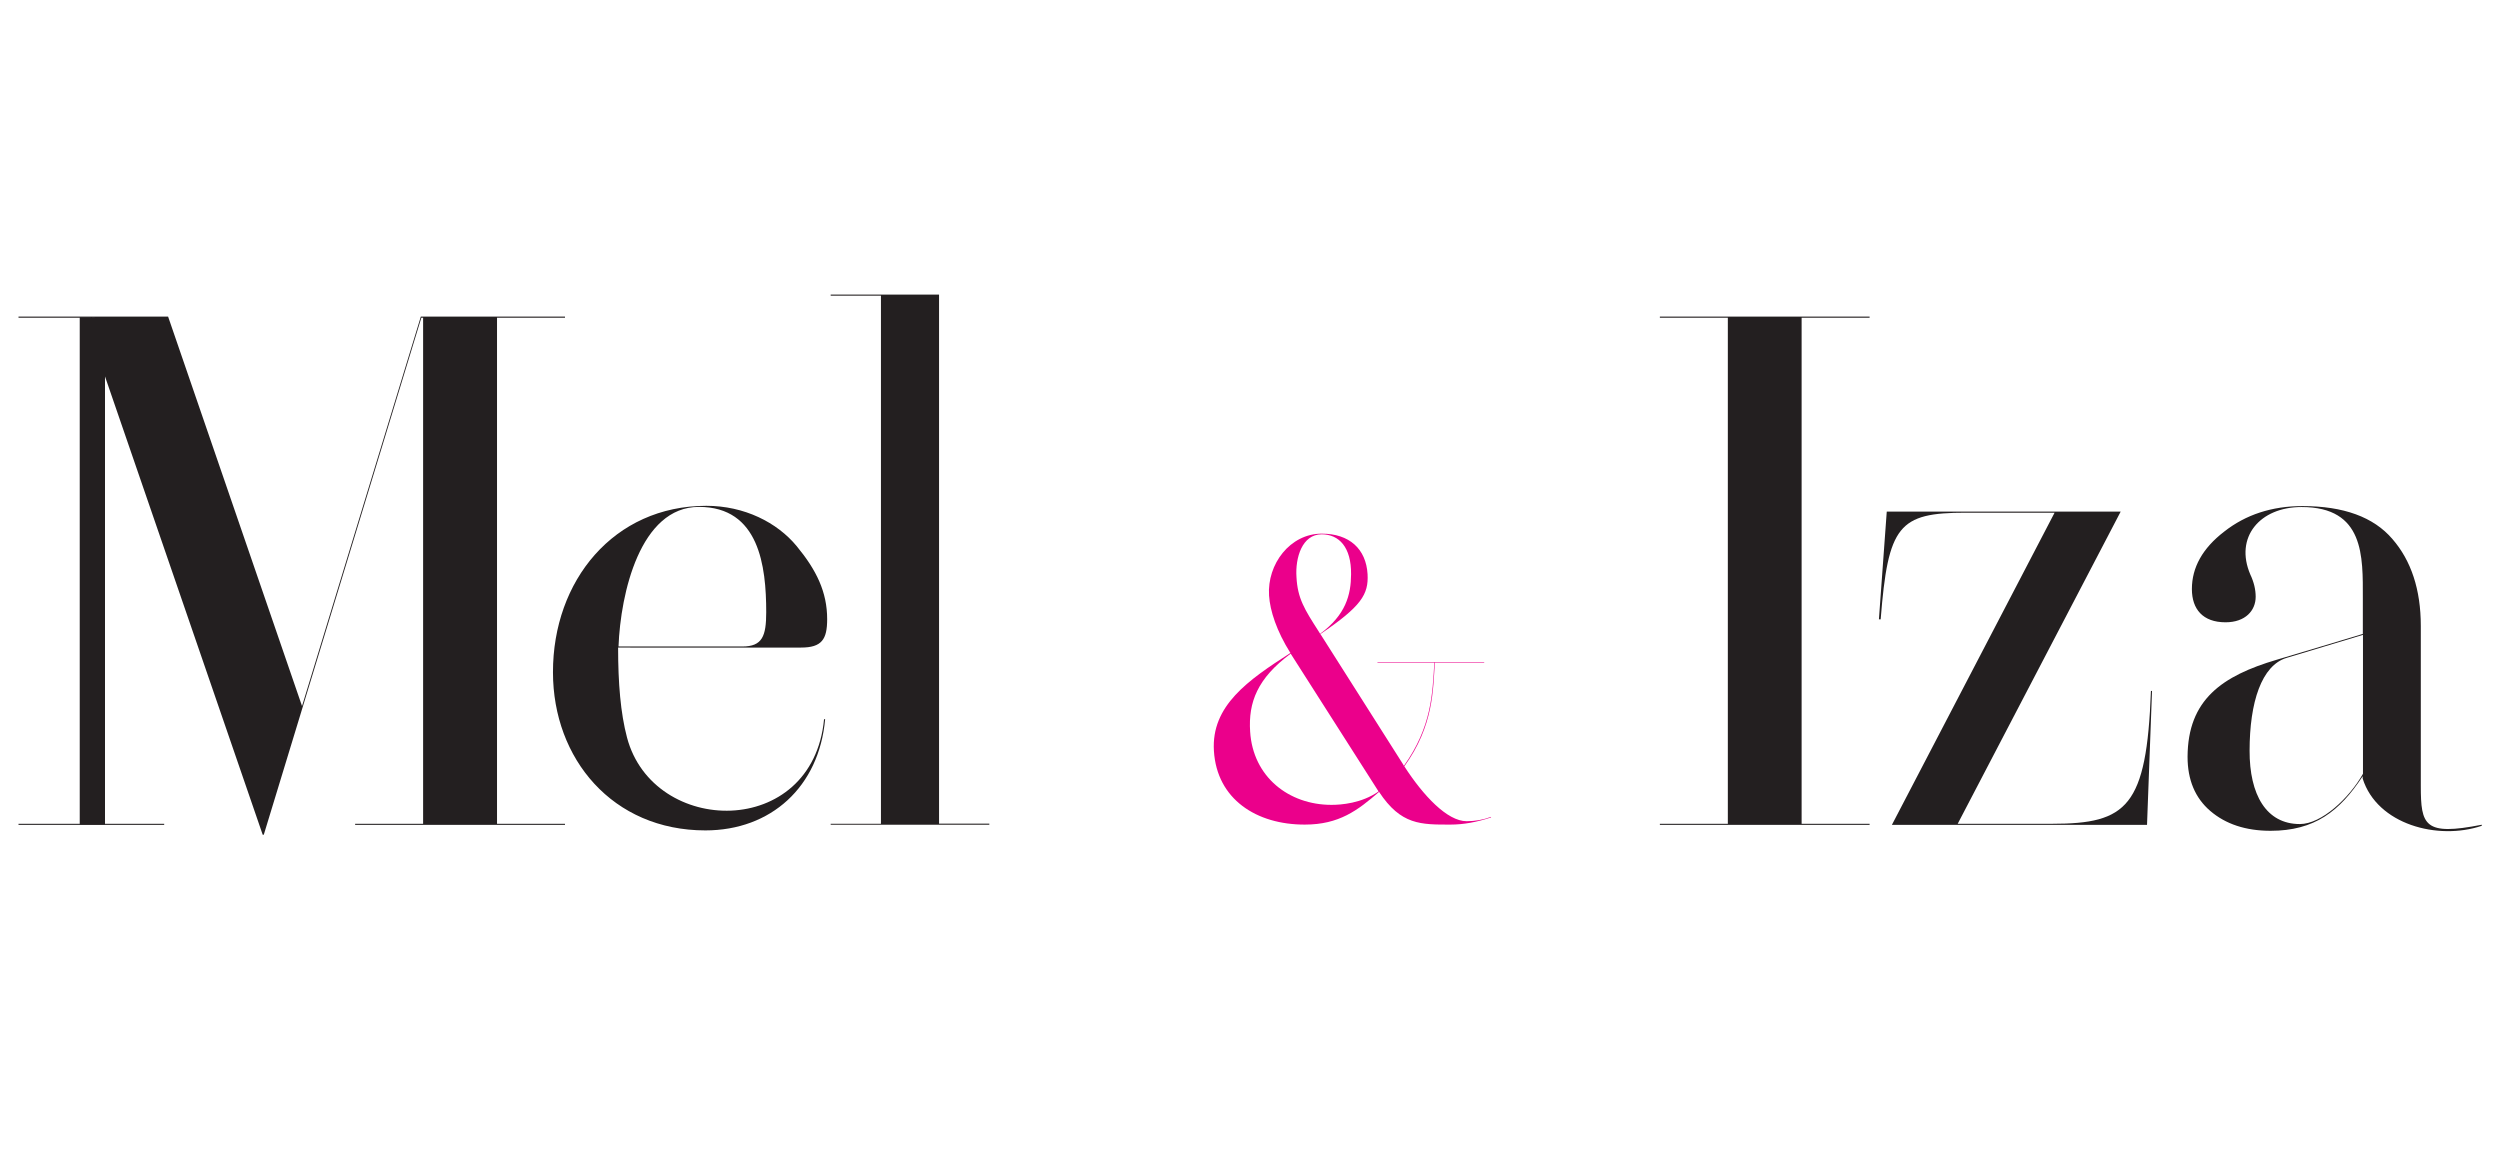 <?xml version="1.0" encoding="utf-8"?>
<!-- Generator: Adobe Illustrator 24.0.0, SVG Export Plug-In . SVG Version: 6.00 Build 0)  -->
<svg version="1.1" id="Layer_1" xmlns="http://www.w3.org/2000/svg" xmlns:xlink="http://www.w3.org/1999/xlink" x="0px" y="0px"
	 viewBox="0 0 185 87" style="enable-background:new 0 0 185 87;" xml:space="preserve">
<style type="text/css">
	.st0{fill:#231F20;}
	.st1{fill:#EB008B;}
</style>
<path class="st0" d="M1.37,61.04v-0.08h5.35V23.51H1.37v-0.08h11.07l9.91,28.82l8.79-28.82h10.67v0.08h-5.03v37.45h5.03v0.08H26.28
	v-0.08h5.03V23.51h-0.13L19.52,61.77h-0.08L7.32,26.55c-0.21-0.63-0.31-2.49-0.31-3.04H6.8v37.45h5.35v0.08H1.37z"/>
<path class="st0" d="M52.27,37.43c2.81,0,5.24,1.23,6.69,2.99s2.25,3.38,2.25,5.4c0,1.49-0.39,2.1-1.94,2.1H45.74
	c0,2.62,0.18,4.85,0.66,6.66c1.94,7.32,13.74,7.55,14.58-1.36h0.08c-0.45,5.01-4.01,8.23-8.86,8.23c-6.87,0-11.28-5.3-11.28-11.7
	C40.91,42.97,45.42,37.43,52.27,37.43z M54.94,47.84c1.47,0,1.76-0.76,1.76-2.54c0-3.41-0.52-7.79-4.98-7.79
	c-4.35,0-5.8,6.4-5.95,10.33H54.94z"/>
<path class="st0" d="M61.47,61.04v-0.08h3.72V21.88h-3.72v-0.08h8.02v39.15h3.72v0.08H61.47z"/>
<path class="st1" d="M89.83,55.57c-0.21-3.35,2.53-5.24,5.66-7.25c-1.02-1.62-1.51-3.13-1.58-4.25c-0.15-2.32,1.55-4.58,3.9-4.58
	c2.04,0,3.28,1.13,3.39,3c0.08,1.49-0.45,2.37-3.49,4.43l6.08,9.58l0.1,0.17c2.07-2.91,2.11-5.36,2.25-7.63h-4.23l0.04-0.04h7.88
	v0.04h-3.65c-0.14,1.97-0.08,4.66-2.26,7.67c1.41,2.18,3.18,4.06,4.61,4.06c0.63,0,1.24-0.11,1.8-0.32l0.01,0.04
	c-1.06,0.35-2.05,0.53-3,0.53c-2.19,0-3.67,0.04-5.29-2.42c-1.58,1.37-2.96,2.42-5.49,2.42C92.99,61.03,90.05,59.15,89.83,55.57z
	 M95.51,48.37c-2.46,1.83-3.14,3.59-3,5.77c0.21,3.35,2.86,5.42,6.02,5.42c0.71,0,2.22-0.11,3.48-0.99l-0.04-0.07L95.51,48.37z
	 M97.8,39.54c-1.44,0-1.96,1.73-1.86,3.17c0.08,1.58,0.61,2.4,1.62,3.98l0.13,0.21c1.9-1.4,2.28-2.88,2.29-4.4
	C100,40.49,99.09,39.54,97.8,39.54z"/>
<path class="st0" d="M122.83,61.04v-0.08h5.03V23.51h-5.03v-0.08h15.52v0.08h-5.03v37.45h5.03v0.08H122.83z"/>
<path class="st0" d="M139.04,45.83l0.58-7.97h17.31l-12.06,23.1h6.98c5.56,0,7-1.26,7.32-9.83h0.08l-0.37,9.91h-18.88l12.04-23.1
	h-6.58c-4.96,0-5.74,0.94-6.29,7.89H139.04z"/>
<path class="st0" d="M168.48,48.82c2.23-0.66,4.38-1.31,6.37-1.91v-2.65c0-3.07,0.13-6.74-4.54-6.74c-3.07,0-4.98,2.23-3.78,5.01
	c0.26,0.55,0.39,1.1,0.39,1.63c0,1.02-0.76,1.89-2.23,1.89c-1.68,0-2.49-0.97-2.49-2.46c0-1.6,0.79-3.02,2.39-4.25
	c1.6-1.26,3.54-1.89,5.79-1.89c3.04,0,5.27,0.81,6.66,2.44c1.39,1.6,2.1,3.75,2.1,6.43v11.83c0,2.94,0.26,3.72,4.51,2.88v0.08
	c-3.25,1.1-7.74-0.1-8.81-3.49v-0.18c-1.7,2.6-3.57,4.04-6.82,4.04c-1.84,0-3.33-0.5-4.46-1.47c-1.13-0.97-1.68-2.31-1.68-4.01
	C161.9,51.78,164.42,50.02,168.48,48.82z M170.19,60.98c1.6,0,3.65-1.91,4.67-3.72V46.98l-5.64,1.7c-1.86,0.55-2.75,3.28-2.75,6.87
	C166.46,58.81,167.7,60.98,170.19,60.98z"/>
<rect x="5.9" y="23.47" class="st0" width="1.87" height="37.55"/>
</svg>
